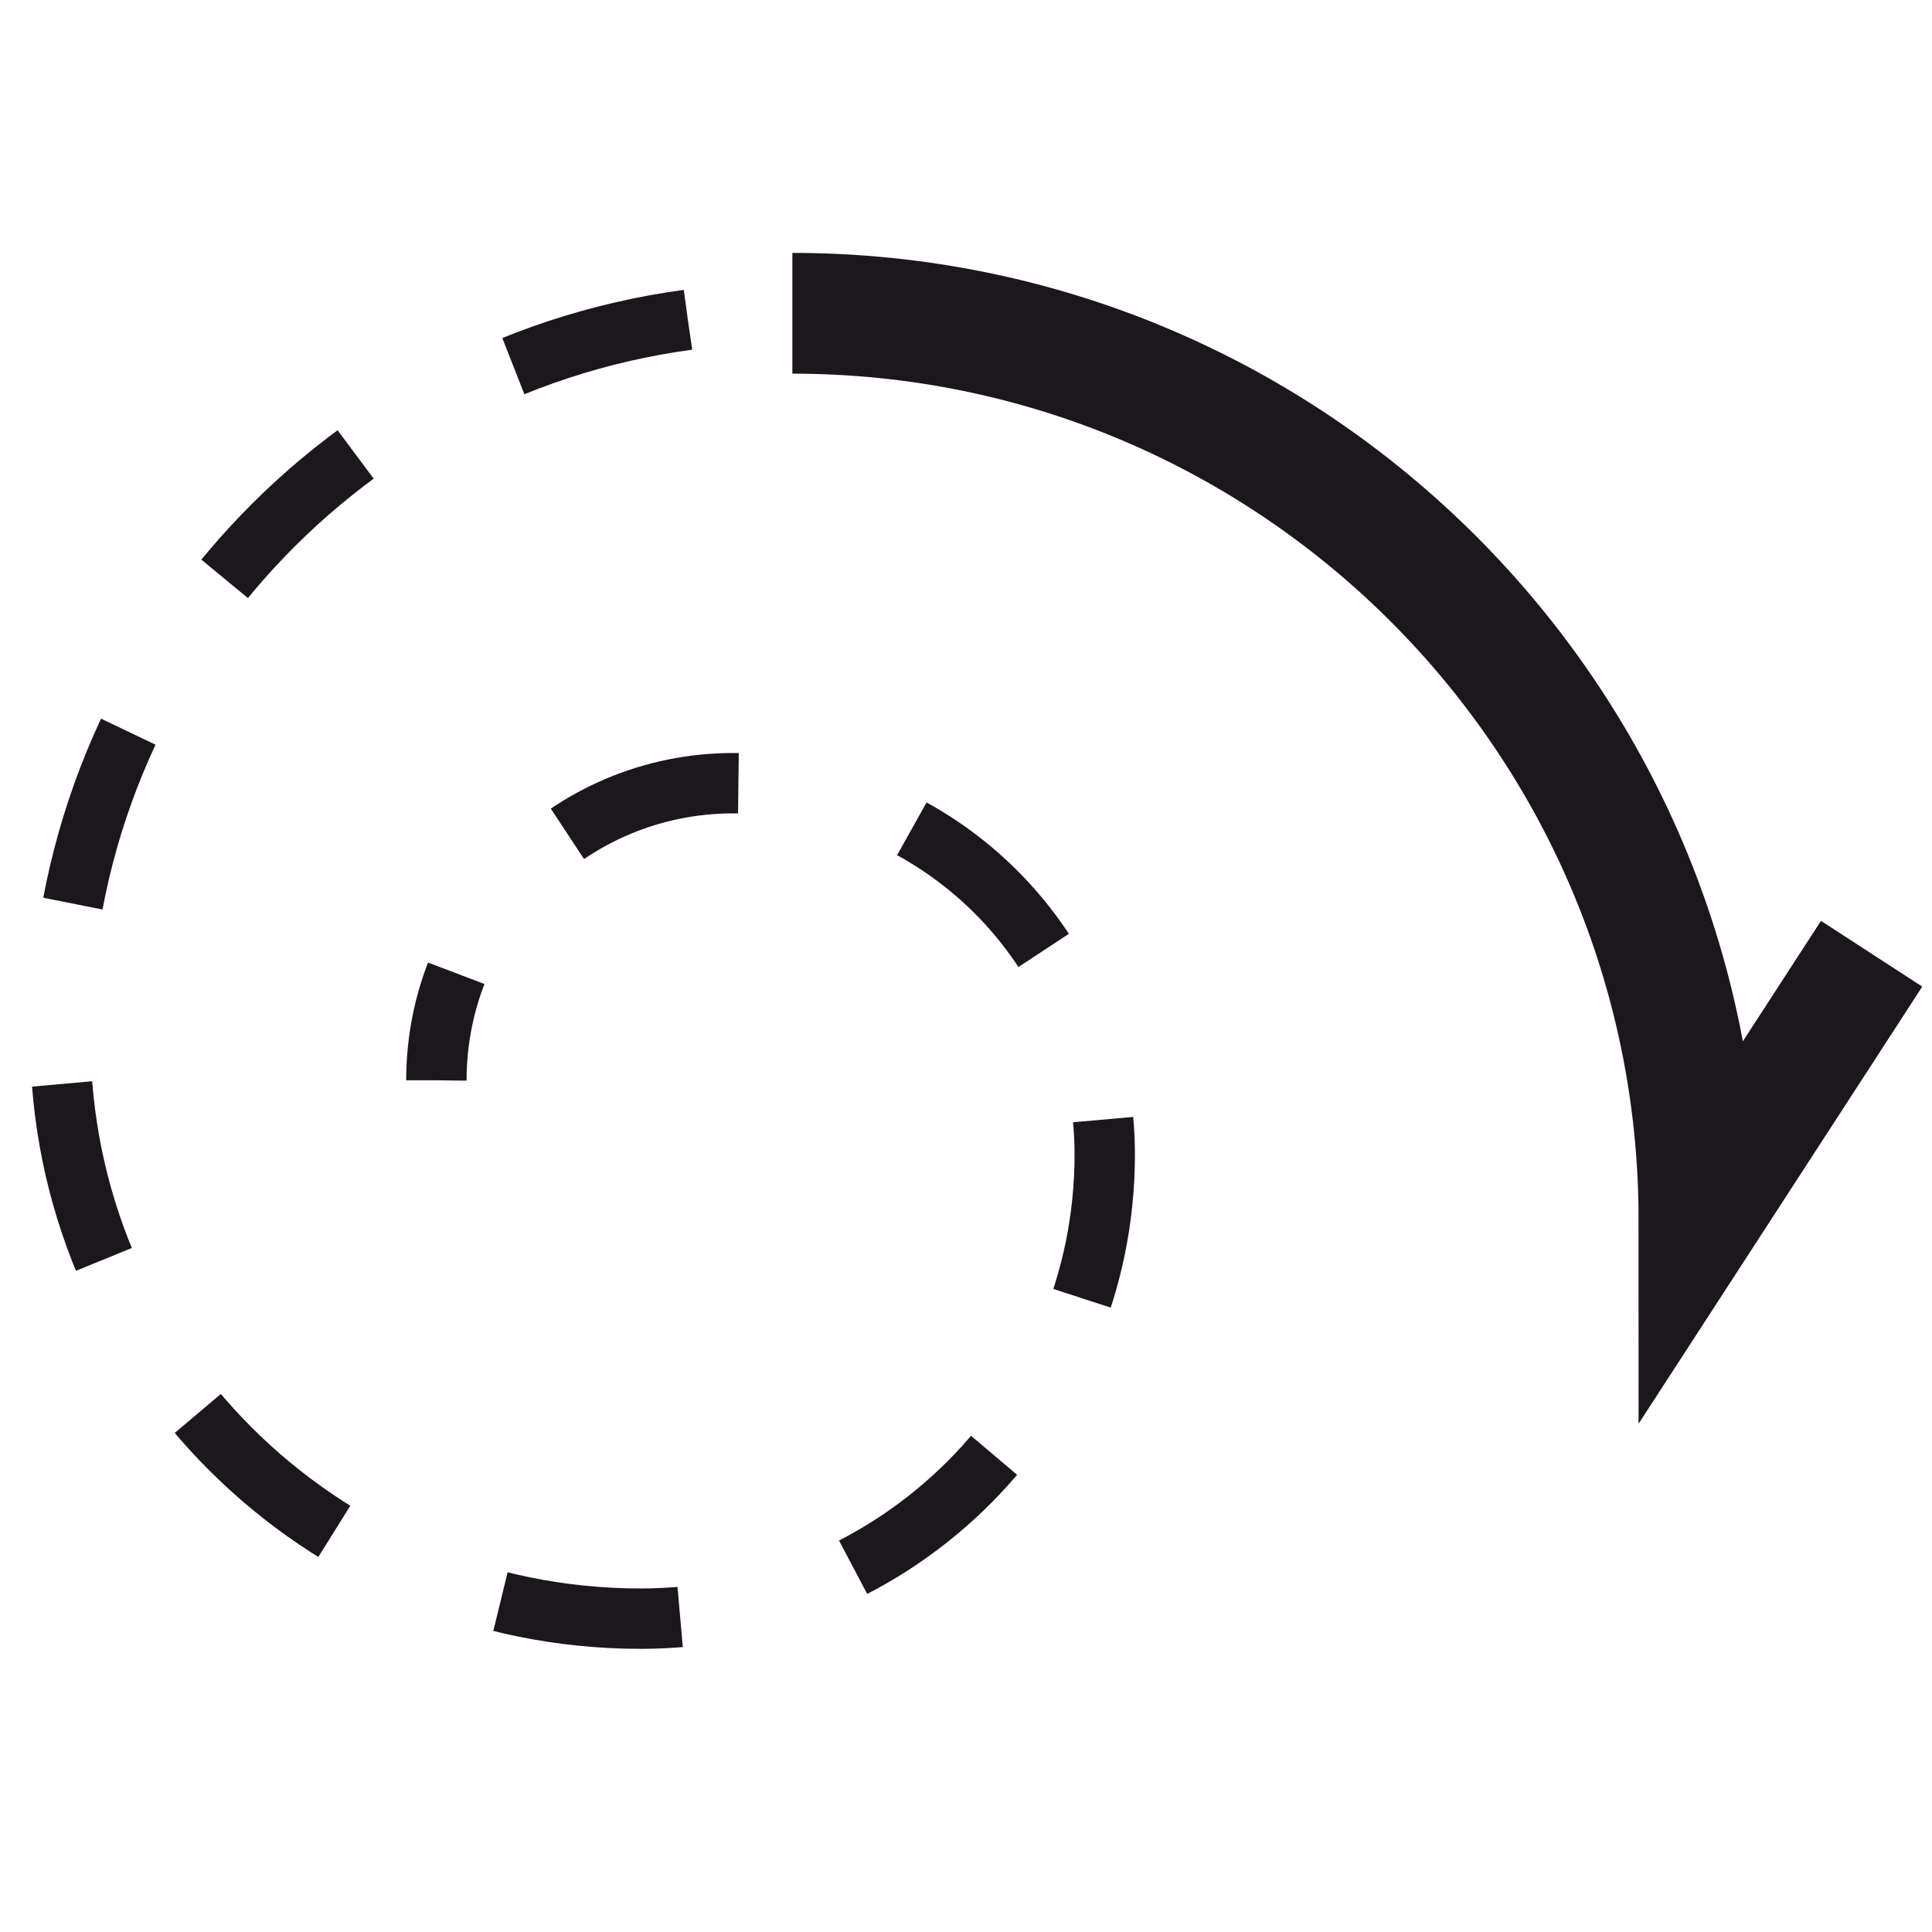<?xml version="1.0" encoding="utf-8"?>
<!-- Generator: Adobe Illustrator 16.0.0, SVG Export Plug-In . SVG Version: 6.00 Build 0)  -->
<!DOCTYPE svg PUBLIC "-//W3C//DTD SVG 1.1//EN" "http://www.w3.org/Graphics/SVG/1.1/DTD/svg11.dtd">
<svg version="1.1" id="Calque_1" xmlns="http://www.w3.org/2000/svg" xmlns:xlink="http://www.w3.org/1999/xlink" x="0px" y="0px"
	 width="32px" height="32px" viewBox="0 0 32 32" enable-background="new 0 0 32 32" xml:space="preserve">
<g>
	<path fill="none" stroke="#1B171C" stroke-miterlimit="10" stroke-dasharray="3" d="M11.393,5.297C5.525,6.088,1,11.116,1,17.201
		c0,5.308,4.302,9.609,9.61,9.609c4.245,0,7.688-3.441,7.688-7.688c0-3.396-2.754-6.15-6.151-6.15c-2.718,0-4.919,2.203-4.919,4.921
		"/>
	<path fill="none" stroke="#1B171C" stroke-width="2" stroke-miterlimit="10" d="M31,15.797l-2.86,4.407
		c0-8.292-6.724-15.015-15.016-15.015"/>
</g>
</svg>

